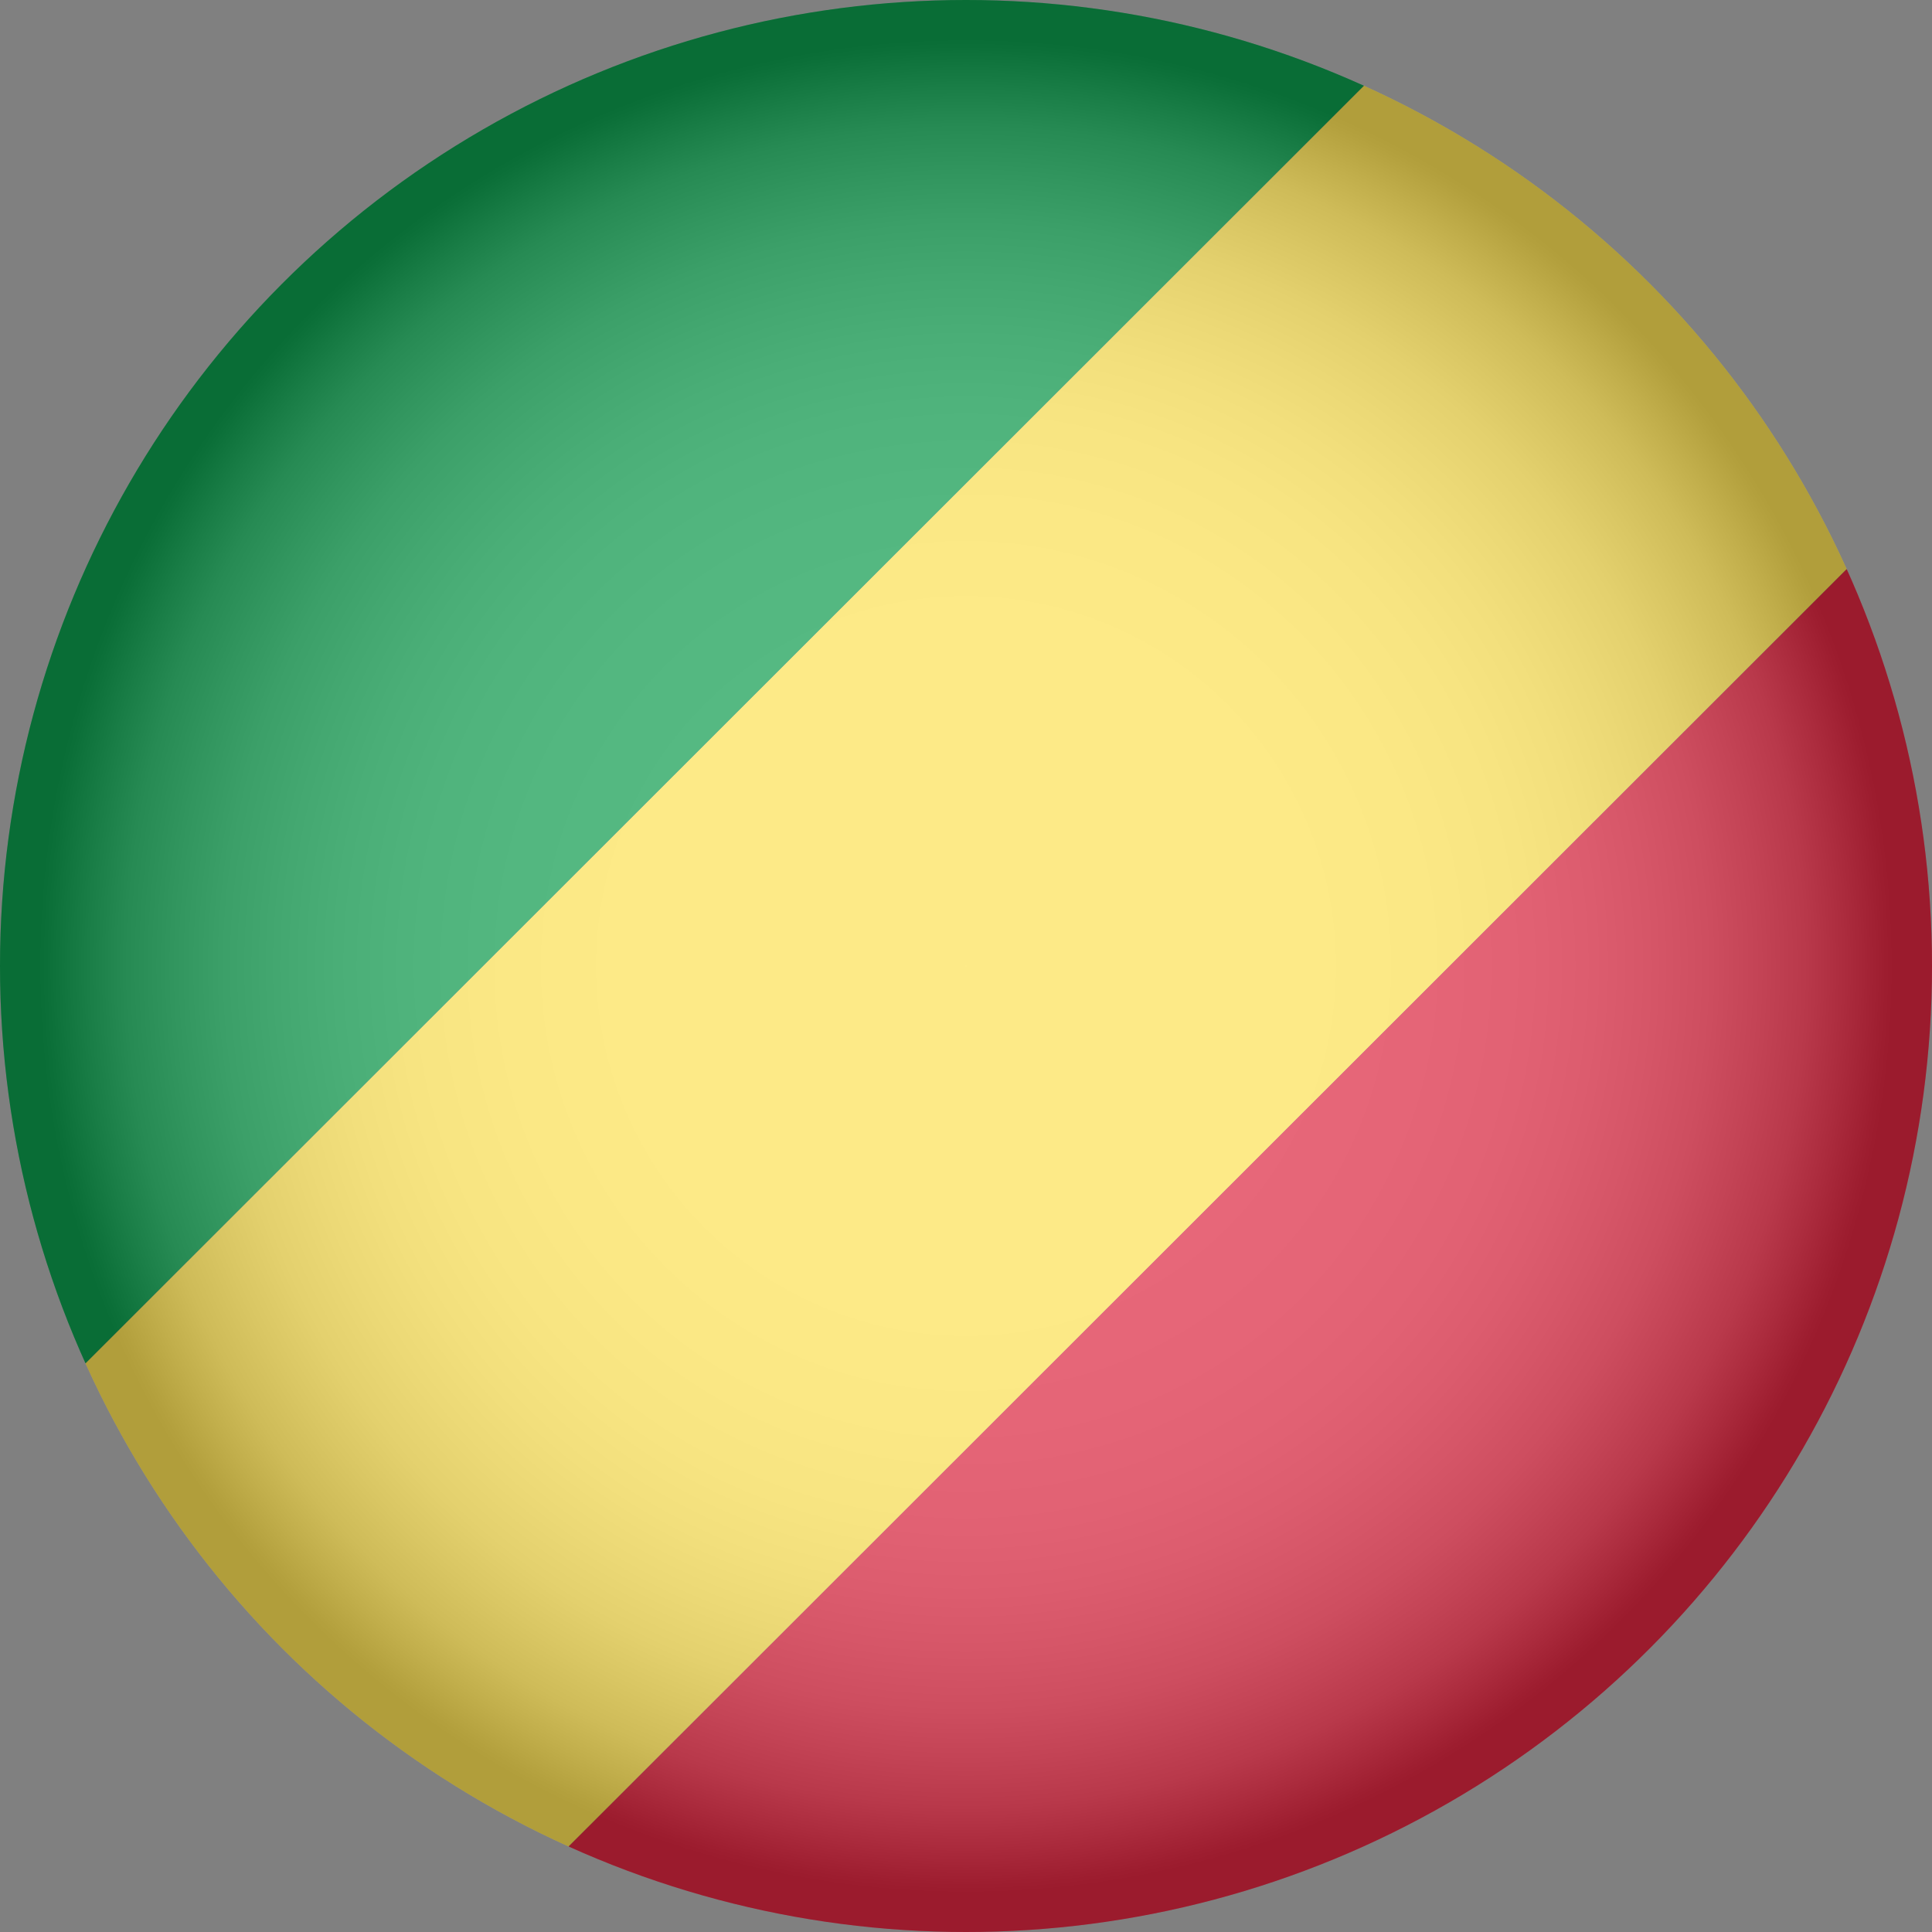 <?xml version="1.0" encoding="UTF-8"?><svg xmlns="http://www.w3.org/2000/svg" xmlns:xlink="http://www.w3.org/1999/xlink" viewBox="0 0 1114.78 1114.78"><rect x="0" y="0" width="1114.78" height="1114.78" fill="#808080" stroke="none"/><defs><style>.cls-1{isolation:isolate;}.cls-2{fill:#0d9c4d;}.cls-3{fill:url(#radial-gradient);mix-blend-mode:multiply;opacity:.3;}.cls-4{fill:#fee254;}.cls-5{clip-path:url(#clippath);}.cls-6{fill:none;}.cls-7{fill:#de2640;}</style><clipPath id="clippath"><circle class="cls-6" cx="557.39" cy="557.39" r="557.39"/></clipPath><radialGradient id="radial-gradient" cx="557.39" cy="557.39" fx="557.39" fy="557.39" r="557.39" gradientUnits="userSpaceOnUse"><stop offset="0" stop-color="#fff"/><stop offset=".36" stop-color="#fdfdfd"/><stop offset=".48" stop-color="#f6f6f6"/><stop offset=".58" stop-color="#eaeaea"/><stop offset=".65" stop-color="#d9d9d9"/><stop offset=".71" stop-color="#c3c3c3"/><stop offset=".77" stop-color="#a8a8a8"/><stop offset=".82" stop-color="#878787"/><stop offset=".87" stop-color="#626262"/><stop offset=".91" stop-color="#373737"/><stop offset=".95" stop-color="#090909"/><stop offset=".96" stop-color="#000"/></radialGradient></defs><g class="cls-1"><g id="Layer_2"><g id="Layer_1-2"><g id="Republic_of_the_Congo"><g class="cls-5"><g><polygon class="cls-4" points="1393.81 0 1393.81 .35 278.75 1114.78 -279.03 1114.78 836.46 0 1393.81 0"/><polygon class="cls-2" points="836.46 0 -279.03 1114.78 -279.03 0 836.46 0"/><polygon class="cls-7" points="1393.81 .35 1393.81 1114.78 278.75 1114.78 1393.81 .35"/></g><circle class="cls-3" cx="557.39" cy="557.39" r="557.39"/></g></g></g></g></g></svg>